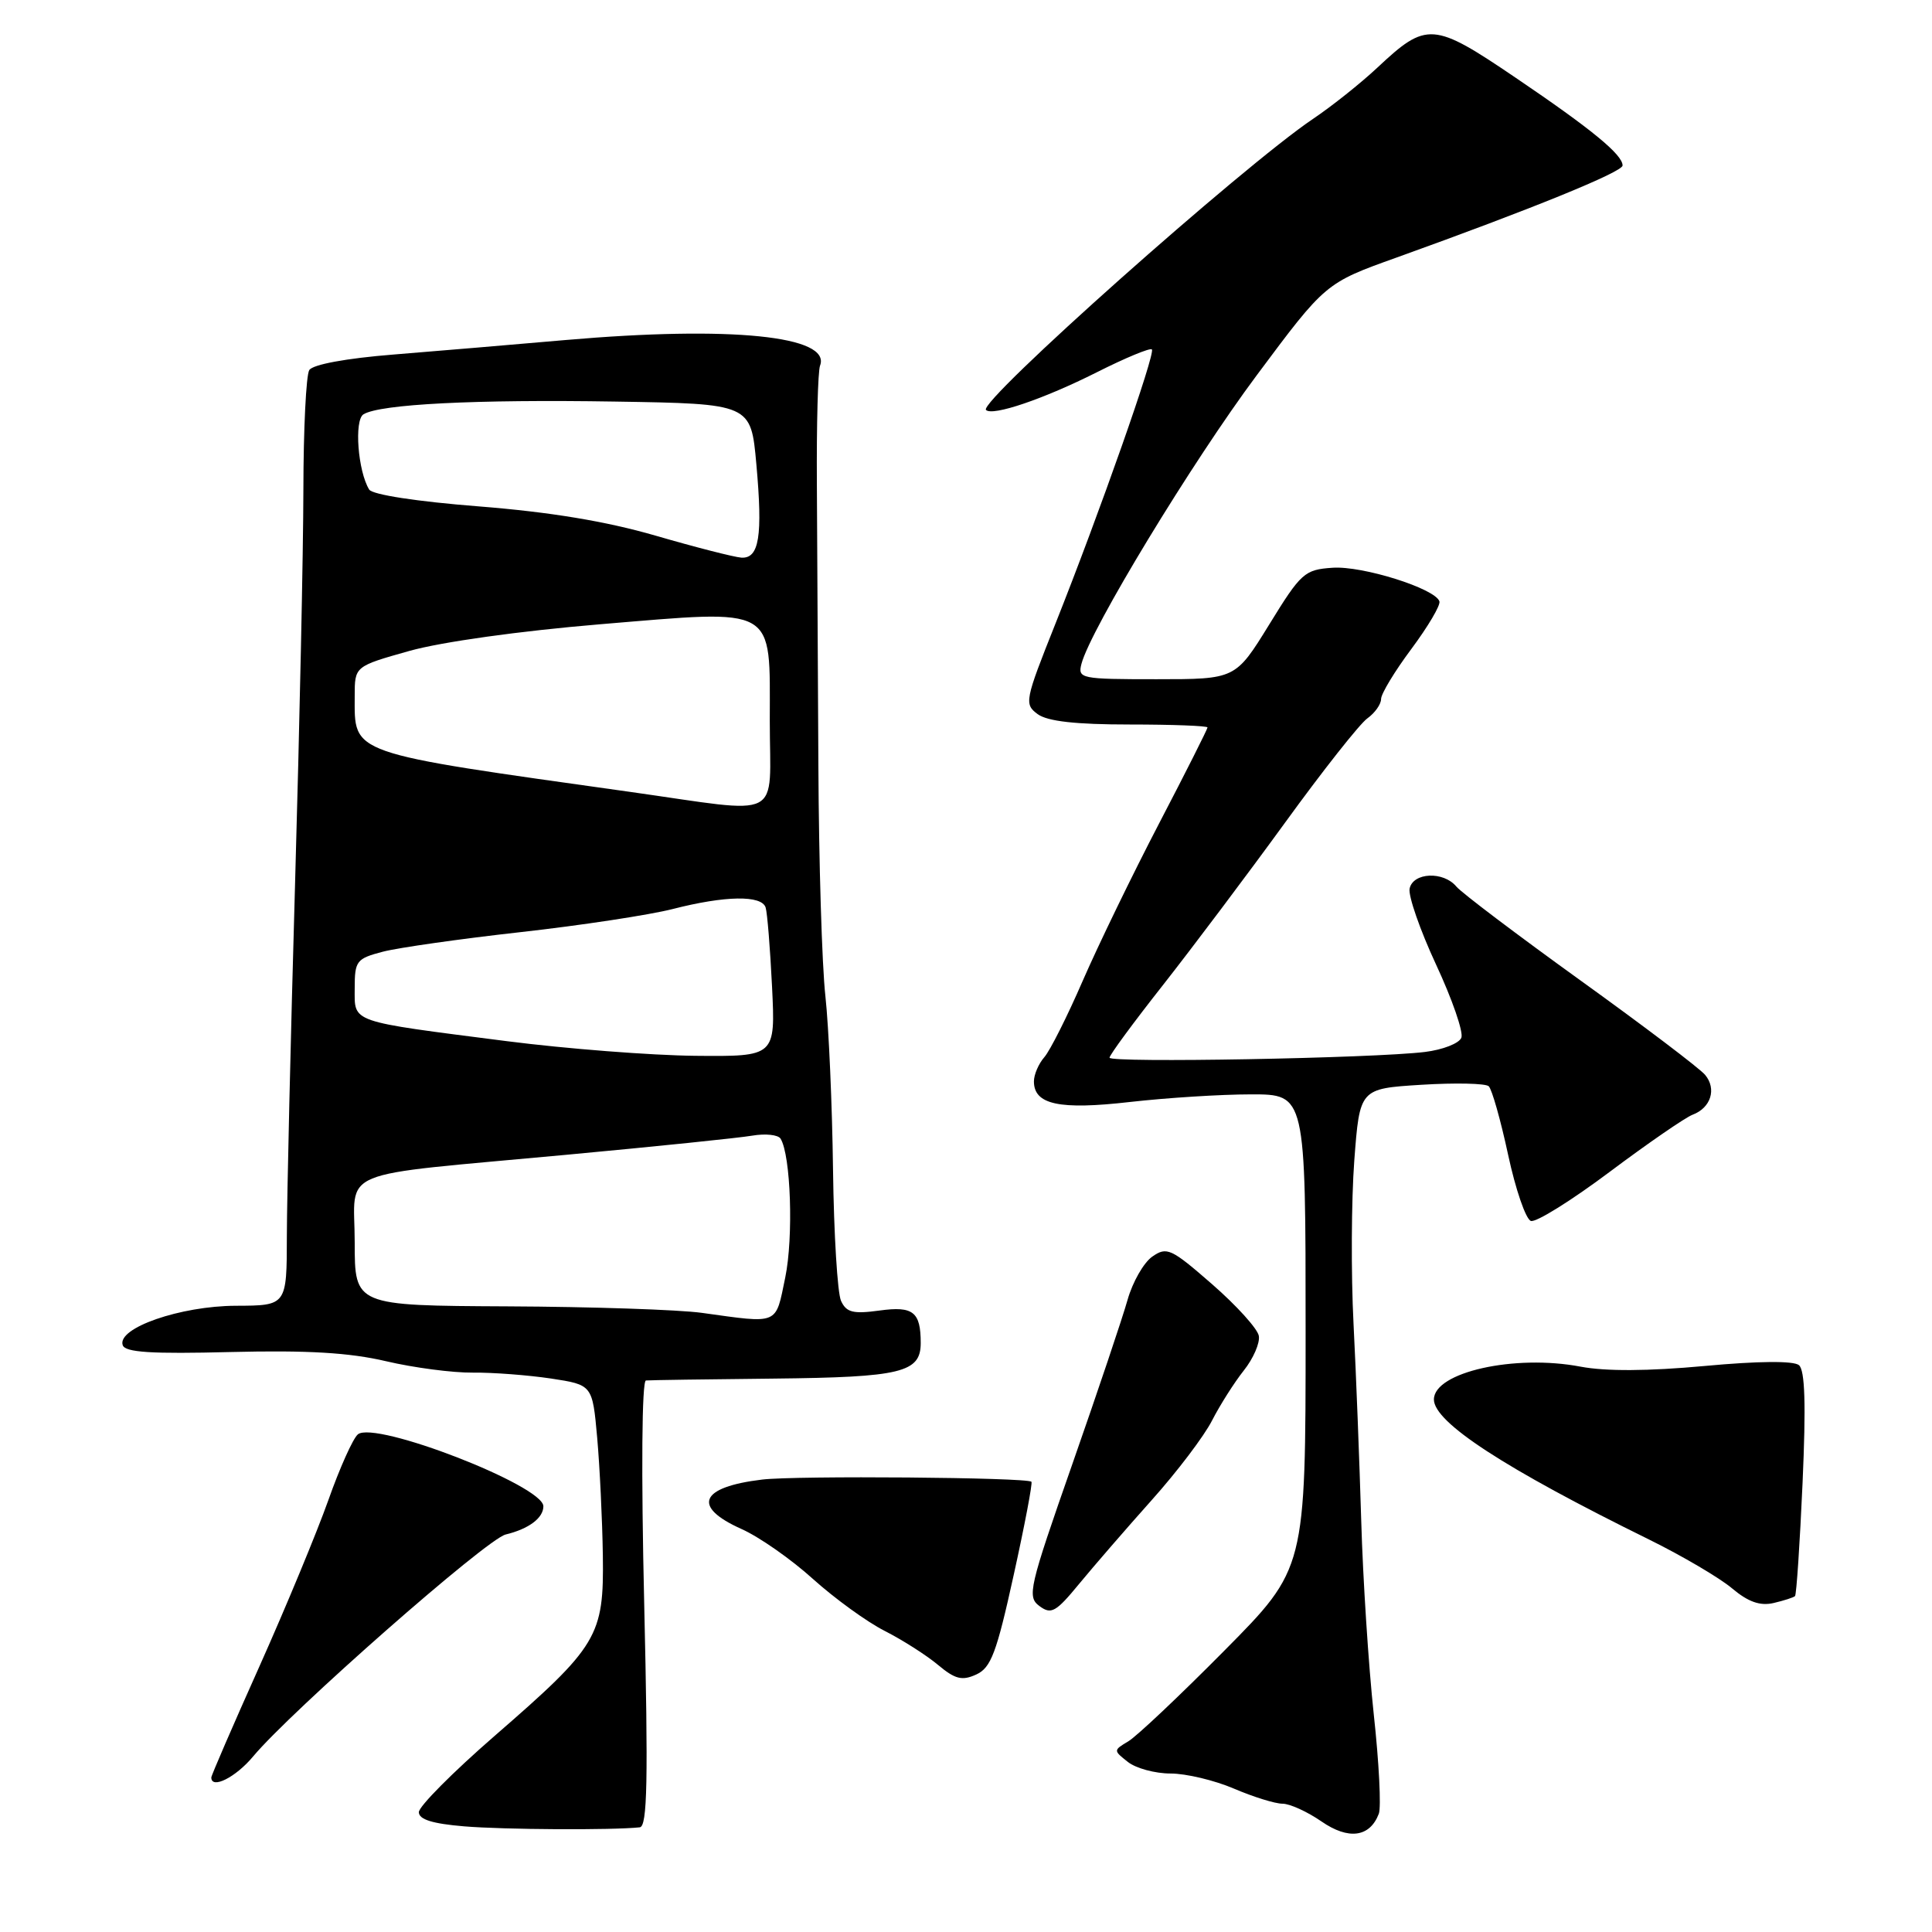 <?xml version="1.0" encoding="UTF-8" standalone="no"?>
<!DOCTYPE svg PUBLIC "-//W3C//DTD SVG 1.1//EN" "http://www.w3.org/Graphics/SVG/1.1/DTD/svg11.dtd" >
<svg xmlns="http://www.w3.org/2000/svg" xmlns:xlink="http://www.w3.org/1999/xlink" version="1.1" viewBox="0 0 256 256">
 <g >
 <path fill="currentColor"
d=" M 182.70 240.33 C 183.03 239.49 182.73 233.55 182.03 227.15 C 181.34 220.74 180.59 209.20 180.37 201.50 C 180.14 193.80 179.69 182.06 179.35 175.41 C 179.01 168.76 179.06 159.03 179.45 153.78 C 180.17 144.25 180.17 144.25 188.33 143.74 C 192.83 143.46 196.84 143.55 197.26 143.93 C 197.68 144.31 198.84 148.39 199.83 153.00 C 200.82 157.61 202.18 161.56 202.85 161.78 C 203.52 162.01 208.22 159.08 213.29 155.28 C 218.35 151.49 223.30 148.08 224.27 147.71 C 226.70 146.80 227.49 144.29 225.94 142.43 C 225.24 141.58 217.81 135.95 209.43 129.92 C 201.06 123.89 193.65 118.29 192.98 117.48 C 191.27 115.41 187.23 115.59 186.78 117.75 C 186.59 118.71 188.16 123.24 190.29 127.82 C 192.42 132.39 193.93 136.75 193.64 137.50 C 193.35 138.25 191.18 139.10 188.81 139.39 C 181.96 140.23 147.00 140.86 147.02 140.15 C 147.02 139.79 150.22 135.45 154.12 130.50 C 158.01 125.55 165.28 115.88 170.28 109.00 C 175.27 102.12 180.17 95.91 181.18 95.19 C 182.18 94.47 183.00 93.32 183.00 92.62 C 183.00 91.93 184.81 88.94 187.02 85.98 C 189.22 83.02 190.90 80.19 190.73 79.68 C 190.16 77.98 180.53 74.95 176.57 75.23 C 172.86 75.48 172.39 75.90 168.18 82.75 C 163.71 90.00 163.71 90.00 153.24 90.00 C 143.19 90.00 142.79 89.92 143.30 87.96 C 144.50 83.38 157.98 61.18 166.52 49.73 C 175.63 37.50 175.63 37.50 185.07 34.12 C 202.86 27.73 215.00 22.79 215.00 21.93 C 215.00 20.49 210.93 17.14 200.86 10.32 C 189.90 2.89 189.05 2.83 182.50 8.97 C 180.30 11.03 176.47 14.08 174.00 15.74 C 164.68 22.01 129.58 53.24 130.65 54.32 C 131.51 55.18 138.32 52.86 145.35 49.32 C 149.12 47.42 152.40 46.06 152.63 46.30 C 153.14 46.80 145.71 67.93 139.84 82.67 C 135.78 92.85 135.70 93.30 137.50 94.63 C 138.81 95.58 142.53 96.00 149.69 96.00 C 155.36 96.00 160.00 96.18 160.00 96.39 C 160.00 96.61 157.11 102.35 153.57 109.14 C 150.03 115.94 145.48 125.33 143.45 130.00 C 141.42 134.68 139.14 139.21 138.38 140.08 C 137.62 140.95 137.00 142.39 137.00 143.29 C 137.00 146.37 140.37 147.09 149.71 146.02 C 154.55 145.47 161.76 145.01 165.75 145.01 C 173.00 145.00 173.00 145.00 173.00 176.42 C 173.00 207.85 173.00 207.85 162.25 218.70 C 156.34 224.67 150.60 230.09 149.50 230.74 C 147.52 231.92 147.52 231.95 149.44 233.46 C 150.51 234.31 153.06 235.00 155.11 235.00 C 157.16 235.00 160.93 235.90 163.50 237.00 C 166.07 238.10 168.96 239.00 169.94 239.00 C 170.91 239.00 173.23 240.06 175.10 241.35 C 178.69 243.83 181.51 243.45 182.70 240.33 Z  M 84.77 242.13 C 85.78 242.03 85.90 235.98 85.36 212.50 C 84.95 194.96 85.05 182.97 85.59 182.92 C 86.09 182.87 93.74 182.76 102.60 182.67 C 119.41 182.49 122.00 181.87 122.00 177.96 C 122.00 173.83 121.00 173.04 116.56 173.65 C 113.03 174.13 112.15 173.91 111.44 172.37 C 110.97 171.34 110.49 163.53 110.38 155.00 C 110.27 146.47 109.82 136.12 109.37 132.00 C 108.91 127.88 108.50 114.15 108.44 101.50 C 108.38 88.85 108.29 72.04 108.24 64.13 C 108.19 56.23 108.38 49.18 108.66 48.45 C 110.17 44.51 96.84 43.16 75.00 45.05 C 68.12 45.65 57.83 46.52 52.12 46.98 C 45.86 47.48 41.43 48.30 40.98 49.04 C 40.56 49.71 40.21 56.84 40.20 64.88 C 40.19 72.92 39.69 96.38 39.10 117.00 C 38.51 137.62 38.02 158.66 38.01 163.75 C 38.00 173.00 38.00 173.00 31.25 173.02 C 23.89 173.05 15.48 175.97 16.26 178.24 C 16.58 179.20 20.05 179.42 30.59 179.15 C 40.74 178.90 46.30 179.23 51.16 180.37 C 54.82 181.23 60.00 181.91 62.66 181.88 C 65.32 181.85 69.97 182.21 73.00 182.66 C 78.50 183.50 78.50 183.50 79.13 190.50 C 79.47 194.35 79.81 201.37 79.88 206.10 C 80.03 216.82 79.25 218.11 65.50 230.05 C 60.00 234.83 55.50 239.36 55.50 240.12 C 55.50 241.09 57.30 241.65 61.50 242.00 C 66.74 242.44 81.15 242.52 84.77 242.13 Z  M 33.53 232.75 C 38.54 226.74 64.47 203.94 67.00 203.33 C 70.07 202.59 72.00 201.14 72.00 199.59 C 72.00 196.85 49.67 188.20 47.42 190.06 C 46.77 190.60 45.01 194.52 43.51 198.77 C 42.00 203.02 37.90 212.92 34.39 220.77 C 30.87 228.62 28.00 235.26 28.00 235.52 C 28.00 237.13 31.23 235.51 33.53 232.75 Z  M 134.31 208.74 C 135.78 202.09 136.84 196.50 136.67 196.34 C 136.09 195.76 105.49 195.51 100.99 196.05 C 92.73 197.04 91.64 199.64 98.25 202.60 C 100.59 203.64 104.85 206.62 107.72 209.22 C 110.60 211.81 114.87 214.91 117.22 216.10 C 119.58 217.30 122.75 219.32 124.28 220.60 C 126.56 222.51 127.48 222.74 129.36 221.88 C 131.31 220.99 132.05 219.02 134.31 208.74 Z  M 152.60 198.78 C 155.96 195.03 159.56 190.28 160.60 188.23 C 161.65 186.18 163.54 183.20 164.80 181.61 C 166.07 180.02 166.97 177.95 166.80 177.01 C 166.64 176.07 163.86 173.00 160.63 170.18 C 155.17 165.42 154.61 165.16 152.68 166.51 C 151.54 167.31 150.07 169.89 149.41 172.23 C 148.75 174.58 145.46 184.37 142.09 194.00 C 136.35 210.40 136.07 211.58 137.73 212.81 C 139.29 213.97 139.91 213.62 143.00 209.86 C 144.93 207.52 149.25 202.53 152.60 198.78 Z  M 237.85 211.49 C 238.04 211.29 238.49 204.54 238.85 196.48 C 239.31 186.07 239.17 181.56 238.37 180.89 C 237.66 180.30 232.97 180.34 225.87 181.00 C 218.38 181.69 212.77 181.72 209.44 181.09 C 200.71 179.42 190.00 181.82 190.00 185.44 C 190.00 188.47 199.38 194.58 218.50 203.99 C 222.90 206.16 227.85 209.07 229.50 210.46 C 231.64 212.26 233.21 212.82 235.00 212.41 C 236.37 212.09 237.65 211.68 237.85 211.49 Z  M 93.00 173.96 C 89.97 173.54 78.39 173.15 67.25 173.10 C 47.00 173.00 47.00 173.00 47.00 164.61 C 47.00 154.63 43.89 155.92 75.00 153.02 C 86.83 151.92 97.93 150.78 99.67 150.48 C 101.42 150.18 103.11 150.36 103.43 150.88 C 104.79 153.08 105.15 163.95 104.05 169.27 C 102.73 175.64 103.33 175.39 93.00 173.96 Z  M 67.16 137.96 C 46.12 135.26 47.00 135.57 47.00 130.96 C 47.00 127.31 47.23 127.02 50.75 126.10 C 52.81 125.57 61.02 124.40 69.00 123.51 C 76.97 122.62 86.04 121.24 89.14 120.45 C 96.08 118.67 100.93 118.59 101.45 120.25 C 101.67 120.94 102.05 125.66 102.30 130.75 C 102.75 140.00 102.75 140.00 92.12 139.90 C 86.28 139.84 75.05 138.97 67.16 137.96 Z  M 83.50 104.93 C 45.86 99.64 47.00 100.04 47.00 92.21 C 47.00 88.29 47.00 88.29 54.25 86.25 C 58.53 85.05 68.87 83.61 79.50 82.72 C 103.13 80.76 102.00 80.12 102.00 95.52 C 102.00 108.93 104.15 107.84 83.50 104.93 Z  M 86.88 70.98 C 80.29 69.07 72.91 67.85 63.45 67.10 C 55.28 66.46 49.34 65.55 48.92 64.87 C 47.42 62.44 46.91 55.68 48.16 54.90 C 50.35 53.55 63.01 52.91 81.50 53.21 C 99.50 53.50 99.50 53.50 100.22 61.50 C 101.08 71.04 100.60 74.04 98.23 73.89 C 97.28 73.82 92.17 72.52 86.88 70.98 Z "/>
</g>
</svg>
